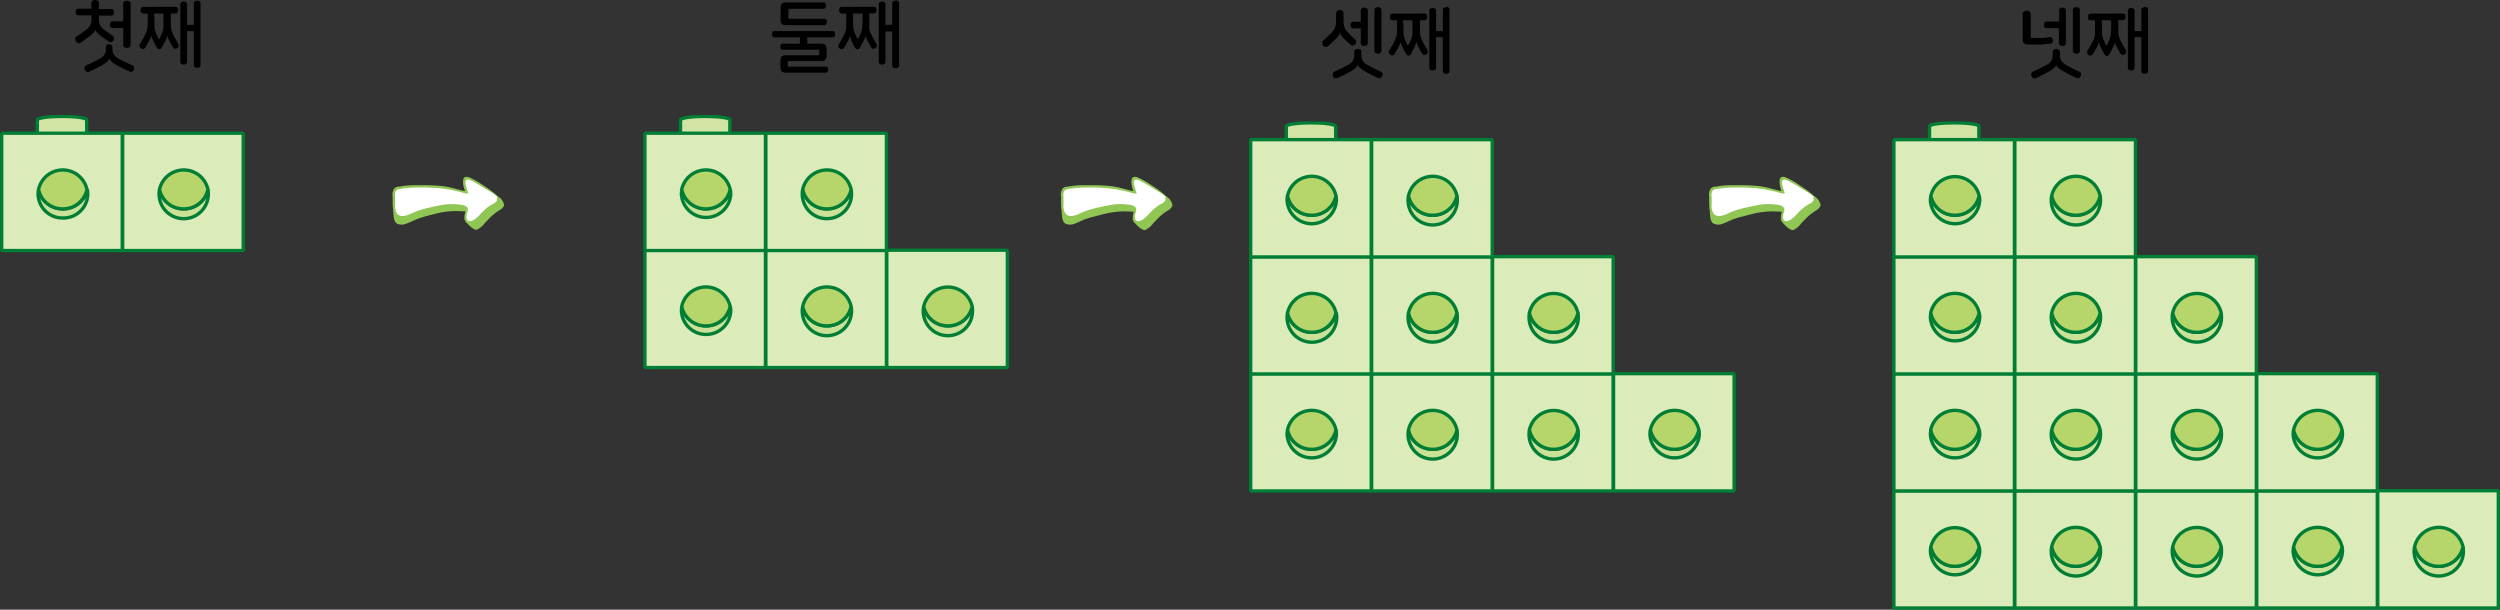 <svg xmlns="http://www.w3.org/2000/svg" xmlns:xlink="http://www.w3.org/1999/xlink" viewBox="0 0 370.3 90.3"><rect x="0" y="0" width="370.3" height="90.3" fill="#333333" stroke="none"/><defs><style>.cls-1,.cls-4,.cls-6{fill:none;}.cls-2{clip-path:url(#clip-path);}.cls-3{fill:#d2e4a3;}.cls-4,.cls-6{stroke:#007e35;stroke-width:0.5px;}.cls-5{fill:#dcebba;}.cls-6{stroke-linejoin:bevel;}.cls-7{fill:#cce198;}.cls-8{fill:#b6d56a;}.cls-9{clip-path:url(#clip-path-2);}.cls-10{clip-path:url(#clip-path-3);}.cls-11{clip-path:url(#clip-path-4);}.cls-12{fill:#8fc654;}.cls-13{fill:#fff;}</style><clipPath id="clip-path"><rect class="cls-1" y="17.03" width="36.28" height="20.32"/></clipPath><clipPath id="clip-path-2"><rect class="cls-1" x="95.27" y="17.03" width="54.2" height="37.66"/></clipPath><clipPath id="clip-path-3"><rect class="cls-1" x="185" y="17.98" width="72.12" height="54.99"/></clipPath><clipPath id="clip-path-4"><rect class="cls-1" x="280.27" y="17.98" width="90.03" height="72.32"/></clipPath></defs><title>자산 1</title><g id="레이어_2" data-name="레이어 2"><g id="레이어_1-2" data-name="레이어 1"><g class="cls-2"><path class="cls-3" d="M12.84,19.76v-2c0-.29-1.64-.52-3.65-.52s-3.66.23-3.66.52v2"/><path class="cls-4" d="M12.84,19.76v-2c0-.29-1.64-.52-3.65-.52s-3.66.23-3.66.52v2"/><rect class="cls-5" x="0.25" y="19.73" width="17.86" height="17.38"/><rect class="cls-6" x="0.25" y="19.73" width="17.86" height="17.38"/><path class="cls-7" d="M9.3,30.94a3.62,3.62,0,0,1-3.59-2.88,3.82,3.82,0,0,0-.07.68A3.61,3.61,0,0,0,9.3,32.29,3.61,3.61,0,0,0,13,28.74a3.82,3.82,0,0,0-.07-.68A3.64,3.64,0,0,1,9.3,30.94"/><path class="cls-6" d="M9.3,30.94a3.62,3.62,0,0,1-3.59-2.88,3.82,3.82,0,0,0-.07.68A3.61,3.61,0,0,0,9.3,32.29,3.61,3.61,0,0,0,13,28.74a3.82,3.82,0,0,0-.07-.68A3.64,3.64,0,0,1,9.3,30.94Z"/><path class="cls-8" d="M9.3,30.94a3.64,3.64,0,0,0,3.58-2.88,3.67,3.67,0,0,0-7.17,0A3.62,3.62,0,0,0,9.3,30.94"/><path class="cls-4" d="M9.3,30.94a3.64,3.64,0,0,0,3.58-2.88,3.67,3.67,0,0,0-7.17,0A3.62,3.62,0,0,0,9.3,30.94Z"/><rect class="cls-5" x="18.17" y="19.73" width="17.86" height="17.38"/><rect class="cls-6" x="18.17" y="19.73" width="17.86" height="17.38"/><path class="cls-7" d="M27.21,30.94a3.62,3.62,0,0,1-3.58-2.88,3.08,3.08,0,0,0-.07.68,3.65,3.65,0,0,0,7.3,0,3.82,3.82,0,0,0-.06-.68,3.64,3.64,0,0,1-3.59,2.88"/><path class="cls-6" d="M27.21,30.94a3.62,3.62,0,0,1-3.58-2.88,3.08,3.08,0,0,0-.07.68,3.65,3.65,0,0,0,7.3,0,3.82,3.82,0,0,0-.06-.68A3.64,3.64,0,0,1,27.21,30.94Z"/><path class="cls-8" d="M27.21,30.94a3.64,3.64,0,0,0,3.59-2.88,3.67,3.67,0,0,0-7.17,0,3.62,3.62,0,0,0,3.58,2.88"/><path class="cls-4" d="M27.21,30.94a3.64,3.64,0,0,0,3.59-2.88,3.67,3.67,0,0,0-7.17,0A3.62,3.62,0,0,0,27.21,30.94Z"/></g><path d="M14.1,0a.74.74,0,0,1,.39.11.42.42,0,0,1,.16.37v.85h1.86a.32.32,0,0,1,.29.15.68.68,0,0,1,.1.35.65.65,0,0,1-.1.34.33.33,0,0,1-.29.14H14.65v.57a2,2,0,0,0,.17.85,1.62,1.62,0,0,0,.54.62l.72.53.59.41a.46.46,0,0,1,.22.33A.48.48,0,0,1,16.8,6a.57.57,0,0,1-.28.22.46.46,0,0,1-.41-.07l-.49-.34c-.21-.14-.42-.3-.65-.48a3.85,3.85,0,0,1-.63-.54.87.87,0,0,1-.22-.39h0a1,1,0,0,1-.24.43,4.49,4.49,0,0,1-.64.56l-.7.5-.65.46a.41.41,0,0,1-.38,0,.54.54,0,0,1-.28-.23.55.55,0,0,1-.1-.37.45.45,0,0,1,.21-.34l.74-.51.77-.56a1.94,1.94,0,0,0,.54-.63,2,2,0,0,0,.16-.84v-.6H11.61a.36.36,0,0,1-.31-.14.64.64,0,0,1-.09-.34.68.68,0,0,1,.09-.35.34.34,0,0,1,.31-.15h1.93V.48a.43.43,0,0,1,.17-.37A.74.74,0,0,1,14.1,0Zm2,6.55a.65.65,0,0,1,.39.12.42.42,0,0,1,.17.36v.21a1.53,1.53,0,0,0,.22.88,2.25,2.25,0,0,0,.74.61l1,.49c.32.16.65.31,1,.46a.36.36,0,0,1,.22.28.55.55,0,0,1,0,.36.59.59,0,0,1-.26.28.46.46,0,0,1-.38,0l-.9-.42-.84-.44c-.21-.12-.4-.22-.55-.32a3.51,3.51,0,0,1-.37-.28,2.4,2.4,0,0,1-.23-.25,1,1,0,0,1-.11-.23h0a1.12,1.12,0,0,1-.34.49,5.51,5.51,0,0,1-.93.61c-.28.16-.56.3-.84.44a9.39,9.39,0,0,1-.9.42.4.4,0,0,1-.38,0,.59.59,0,0,1-.26-.28.71.71,0,0,1,0-.38.37.37,0,0,1,.21-.28c.35-.15.68-.3,1-.46l.95-.49a2.25,2.25,0,0,0,.74-.61,1.46,1.46,0,0,0,.23-.88V7a.42.42,0,0,1,.17-.36A.65.65,0,0,1,16.07,6.55ZM18.8.11a.64.64,0,0,1,.38.12.43.43,0,0,1,.17.37v6a.41.41,0,0,1-.17.37.64.64,0,0,1-.38.12A.65.65,0,0,1,18.41,7a.41.41,0,0,1-.16-.37V4.15H16.67A.32.32,0,0,1,16.38,4a.57.57,0,0,1-.1-.34.6.6,0,0,1,.1-.35.32.32,0,0,1,.29-.15h1.58V.6a.42.42,0,0,1,.16-.37A.65.65,0,0,1,18.8.11Z"/><path d="M26,1a.32.32,0,0,1,.29.15.68.68,0,0,1,.1.35.65.65,0,0,1-.1.34A.33.33,0,0,1,26,2H25.3V3.08c0,.24,0,.45,0,.63a2.57,2.57,0,0,0,.05.5,2.37,2.37,0,0,0,.11.46c.05.14.11.3.19.47s.24.46.37.69l.37.64a.51.51,0,0,1,.07.37.5.5,0,0,1-.2.29.63.63,0,0,1-.33.09.39.39,0,0,1-.3-.21c-.1-.16-.2-.32-.28-.47s-.17-.33-.28-.51a3.75,3.75,0,0,1-.2-.45,2.25,2.25,0,0,1-.09-.35h0a1.25,1.25,0,0,1-.09.37,3.32,3.32,0,0,1-.21.47l-.25.48-.28.5a.45.45,0,0,1-.36.24.44.44,0,0,1-.36-.24c-.2-.34-.37-.66-.52-1s-.17-.35-.22-.47a1.7,1.7,0,0,1-.1-.37h0a1.45,1.45,0,0,1-.08.36,2.8,2.8,0,0,1-.21.45l-.29.52a4.63,4.63,0,0,1-.31.51.35.35,0,0,1-.3.2.5.5,0,0,1-.32-.08.46.46,0,0,1-.2-.29.49.49,0,0,1,.06-.37c.13-.21.26-.44.4-.68s.26-.48.38-.71a4.17,4.17,0,0,0,.2-.48,3.43,3.43,0,0,0,.11-.46,3.68,3.68,0,0,0,.05-.5c0-.17,0-.38,0-.62V2h-.66a.34.34,0,0,1-.3-.14.57.57,0,0,1-.1-.34.6.6,0,0,1,.1-.35.32.32,0,0,1,.3-.15ZM22.89,3.08a9.51,9.51,0,0,0,0,1,3,3,0,0,0,.17.71l.17.43c.06.13.12.27.2.41s.09.16.12.16.07,0,.13-.16.13-.28.19-.41.12-.28.18-.43a3,3,0,0,0,.16-.71,9.51,9.51,0,0,0,0-1V2h-1.4Zm6.31-3a.61.61,0,0,1,.35.11.37.37,0,0,1,.15.33V9.61a.38.38,0,0,1-.15.34.6.6,0,0,1-.35.1.57.57,0,0,1-.34-.1.38.38,0,0,1-.15-.34v-5h-1V9.13a.36.36,0,0,1-.15.33.6.6,0,0,1-.34.11.64.64,0,0,1-.36-.11.36.36,0,0,1-.15-.33V.67a.38.38,0,0,1,.15-.34.63.63,0,0,1,.36-.1.59.59,0,0,1,.34.1.38.38,0,0,1,.15.34v3h1V.55a.37.37,0,0,1,.15-.33A.58.58,0,0,1,29.2.11Z"/><g class="cls-9"><path class="cls-3" d="M108.11,37.09v-2c0-.3-1.64-.53-3.65-.53s-3.66.23-3.66.53v2"/><path class="cls-4" d="M108.11,37.09v-2c0-.3-1.64-.53-3.65-.53s-3.66.23-3.66.53v2"/><rect class="cls-5" x="95.52" y="37.06" width="17.86" height="17.38"/><rect class="cls-6" x="95.52" y="37.06" width="17.86" height="17.38"/><path class="cls-7" d="M104.57,48.27A3.62,3.62,0,0,1,101,45.39a3.92,3.92,0,0,0-.07.68,3.66,3.66,0,0,0,7.31,0,3.92,3.92,0,0,0-.07-.68,3.64,3.64,0,0,1-3.58,2.88"/><path class="cls-6" d="M104.57,48.27A3.62,3.62,0,0,1,101,45.39a3.92,3.92,0,0,0-.07.68,3.66,3.66,0,0,0,7.31,0,3.92,3.92,0,0,0-.07-.68A3.64,3.64,0,0,1,104.57,48.27Z"/><path class="cls-8" d="M104.57,48.27a3.64,3.64,0,0,0,3.58-2.88,3.67,3.67,0,0,0-7.17,0,3.62,3.62,0,0,0,3.59,2.88"/><path class="cls-4" d="M104.57,48.27a3.64,3.64,0,0,0,3.58-2.88,3.67,3.67,0,0,0-7.17,0A3.62,3.62,0,0,0,104.57,48.27Z"/><path class="cls-3" d="M126,37.09v-2c0-.3-1.64-.53-3.66-.53s-3.65.23-3.65.53v2"/><path class="cls-4" d="M126,37.09v-2c0-.3-1.64-.53-3.66-.53s-3.65.23-3.65.53v2"/><rect class="cls-5" x="113.44" y="37.06" width="17.86" height="17.38"/><rect class="cls-6" x="113.44" y="37.06" width="17.86" height="17.38"/><path class="cls-7" d="M122.48,48.27a3.62,3.62,0,0,1-3.58-2.88,3.14,3.14,0,0,0-.07.68,3.65,3.65,0,0,0,7.3,0,3.91,3.91,0,0,0-.06-.68,3.64,3.64,0,0,1-3.59,2.88"/><path class="cls-6" d="M122.48,48.27a3.62,3.62,0,0,1-3.58-2.88,3.14,3.14,0,0,0-.07.68,3.65,3.65,0,0,0,7.3,0,3.91,3.91,0,0,0-.06-.68A3.64,3.64,0,0,1,122.48,48.27Z"/><path class="cls-8" d="M122.48,48.27a3.64,3.64,0,0,0,3.59-2.88,3.67,3.67,0,0,0-7.17,0,3.62,3.62,0,0,0,3.58,2.88"/><path class="cls-4" d="M122.48,48.27a3.64,3.64,0,0,0,3.59-2.88,3.67,3.67,0,0,0-7.17,0A3.62,3.62,0,0,0,122.48,48.27Z"/><rect class="cls-5" x="131.35" y="37.06" width="17.86" height="17.38"/><rect class="cls-6" x="131.35" y="37.06" width="17.86" height="17.38"/><path class="cls-7" d="M140.4,48.27a3.64,3.64,0,0,1-3.59-2.88,3.91,3.91,0,0,0-.06.68,3.65,3.65,0,0,0,7.3,0,3.91,3.91,0,0,0-.06-.68,3.65,3.65,0,0,1-3.59,2.88"/><path class="cls-6" d="M140.4,48.27a3.64,3.64,0,0,1-3.59-2.88,3.91,3.91,0,0,0-.06.68,3.65,3.65,0,0,0,7.3,0,3.91,3.91,0,0,0-.06-.68A3.65,3.65,0,0,1,140.4,48.27Z"/><path class="cls-8" d="M140.4,48.27A3.65,3.65,0,0,0,144,45.39a3.68,3.68,0,0,0-7.18,0,3.64,3.64,0,0,0,3.59,2.88"/><path class="cls-4" d="M140.4,48.27A3.65,3.65,0,0,0,144,45.39a3.68,3.68,0,0,0-7.18,0A3.64,3.64,0,0,0,140.4,48.27Z"/><path class="cls-3" d="M108.11,19.76v-2c0-.29-1.64-.52-3.65-.52s-3.66.23-3.66.52v2"/><path class="cls-4" d="M108.11,19.76v-2c0-.29-1.64-.52-3.65-.52s-3.66.23-3.66.52v2"/><rect class="cls-5" x="95.52" y="19.73" width="17.86" height="17.38"/><rect class="cls-6" x="95.52" y="19.73" width="17.86" height="17.38"/><path class="cls-7" d="M104.57,30.94A3.62,3.62,0,0,1,101,28.06a3.82,3.82,0,0,0-.07.68,3.66,3.66,0,0,0,7.31,0,3.82,3.82,0,0,0-.07-.68,3.64,3.64,0,0,1-3.58,2.88"/><path class="cls-6" d="M104.57,30.94A3.62,3.62,0,0,1,101,28.06a3.82,3.82,0,0,0-.07.68,3.66,3.66,0,0,0,7.31,0,3.82,3.82,0,0,0-.07-.68A3.64,3.64,0,0,1,104.57,30.94Z"/><path class="cls-8" d="M104.57,30.94a3.64,3.64,0,0,0,3.58-2.88,3.67,3.67,0,0,0-7.17,0,3.62,3.62,0,0,0,3.59,2.88"/><path class="cls-4" d="M104.57,30.94a3.64,3.64,0,0,0,3.58-2.88,3.67,3.67,0,0,0-7.17,0A3.62,3.62,0,0,0,104.57,30.94Z"/><rect class="cls-5" x="113.44" y="19.73" width="17.86" height="17.38"/><rect class="cls-6" x="113.44" y="19.73" width="17.86" height="17.38"/><path class="cls-7" d="M122.48,30.94a3.62,3.62,0,0,1-3.58-2.88,3.08,3.08,0,0,0-.07.68,3.65,3.65,0,0,0,7.3,0,3.82,3.82,0,0,0-.06-.68,3.64,3.64,0,0,1-3.59,2.88"/><path class="cls-6" d="M122.48,30.94a3.62,3.62,0,0,1-3.58-2.88,3.08,3.08,0,0,0-.07.68,3.65,3.65,0,0,0,7.3,0,3.82,3.82,0,0,0-.06-.68A3.64,3.64,0,0,1,122.48,30.94Z"/><path class="cls-8" d="M122.48,30.94a3.64,3.64,0,0,0,3.59-2.88,3.67,3.67,0,0,0-7.17,0,3.62,3.62,0,0,0,3.58,2.88"/><path class="cls-4" d="M122.48,30.94a3.64,3.64,0,0,0,3.59-2.88,3.67,3.67,0,0,0-7.17,0A3.62,3.62,0,0,0,122.48,30.94Z"/></g><path d="M123.61,4.73a.59.59,0,0,1,0,.66.3.3,0,0,1-.28.14h-3.76V7h-1.09V5.53h-3.76a.31.31,0,0,1-.29-.14.65.65,0,0,1,0-.66.32.32,0,0,1,.29-.13h8.61A.32.32,0,0,1,123.61,4.73Zm-1.36,1.93a1,1,0,0,1,.19.68v.85a1,1,0,0,1-.19.68,1,1,0,0,1-.67.18h-4.72c-.12,0-.18.06-.18.17v.47a.16.16,0,0,0,.18.18h5.45a.31.31,0,0,1,.28.13.59.59,0,0,1,.09.32.54.54,0,0,1-.09.31.31.31,0,0,1-.28.13h-5.85a1,1,0,0,1-.68-.18,1,1,0,0,1-.18-.68V9.05a1,1,0,0,1,.18-.68,1,1,0,0,1,.68-.18h4.71a.16.16,0,0,0,.18-.18V7.55a.16.16,0,0,0-.18-.18h-5.24a.3.3,0,0,1-.27-.13.57.57,0,0,1-.08-.32.55.55,0,0,1,.08-.31.31.31,0,0,1,.27-.14h5.65A1,1,0,0,1,122.25,6.66Zm0-6.17a.64.64,0,0,1,.09.34.58.58,0,0,1-.09.33.31.31,0,0,1-.28.14h-5a.3.3,0,0,0-.18.05.26.26,0,0,0,0,.19v1a.26.26,0,0,0,0,.19.3.3,0,0,0,.18.05h5.14a.31.31,0,0,1,.28.13.58.58,0,0,1,.09.33.64.64,0,0,1-.09.34.31.31,0,0,1-.28.14h-5.64a.94.94,0,0,1-.67-.18,1,1,0,0,1-.18-.68V1.22a1,1,0,0,1,.18-.68.94.94,0,0,1,.67-.18H122A.31.31,0,0,1,122.29.49Z"/><path d="M129.44,1a.34.34,0,0,1,.3.15.68.68,0,0,1,.09.35.64.64,0,0,1-.09.34.36.36,0,0,1-.3.14h-.68V3.08c0,.24,0,.45,0,.63s0,.35,0,.5a3.43,3.43,0,0,0,.11.46c0,.14.12.3.2.47s.24.46.37.69.25.44.36.64a.46.46,0,0,1,.07.37.5.5,0,0,1-.2.29.59.59,0,0,1-.32.09.39.39,0,0,1-.3-.21,4.83,4.83,0,0,1-.28-.47c-.08-.16-.18-.33-.28-.51a2.8,2.8,0,0,1-.21-.45,1.47,1.47,0,0,1-.08-.35h0a2.49,2.49,0,0,1-.09.37c0,.12-.12.28-.21.47s-.17.31-.26.48-.18.33-.28.5a.38.38,0,0,1-.71,0c-.2-.34-.38-.66-.53-1S126,5.72,126,5.6a1.66,1.66,0,0,1-.09-.37h0a1.46,1.46,0,0,1-.09.36,2.62,2.62,0,0,1-.2.45c-.11.18-.2.36-.29.52a4.63,4.63,0,0,1-.31.51.38.38,0,0,1-.3.2.54.54,0,0,1-.33-.08.5.5,0,0,1-.2-.29.46.46,0,0,1,.07-.37c.12-.21.26-.44.39-.68s.27-.48.39-.71a3.94,3.94,0,0,0,.19-.48,3.45,3.45,0,0,0,.12-.46c0-.15,0-.32,0-.5s0-.38,0-.62V2h-.66a.36.36,0,0,1-.31-.14.64.64,0,0,1-.09-.34.68.68,0,0,1,.09-.35.34.34,0,0,1,.31-.15Zm-3.09,2.05a9.08,9.08,0,0,0,.05,1,2.55,2.55,0,0,0,.16.71c.06.15.12.3.18.43s.12.27.19.41.09.16.12.16.08,0,.14-.16.13-.28.19-.41a4.28,4.28,0,0,0,.17-.43,3,3,0,0,0,.16-.71,9.08,9.08,0,0,0,.05-1V2h-1.41Zm6.31-3a.61.61,0,0,1,.36.11.37.37,0,0,1,.15.33V9.61A.38.38,0,0,1,133,10a.61.61,0,0,1-.36.1.59.59,0,0,1-.34-.1.38.38,0,0,1-.15-.34v-5h-1V9.13a.36.36,0,0,1-.15.33.58.58,0,0,1-.34.11.61.61,0,0,1-.35-.11.36.36,0,0,1-.15-.33V.67a.38.38,0,0,1,.15-.34.6.6,0,0,1,.35-.1.57.57,0,0,1,.34.1.38.38,0,0,1,.15.34v3h1V.55a.37.37,0,0,1,.15-.33A.6.6,0,0,1,132.66.11Z"/><g class="cls-10"><path class="cls-3" d="M197.84,55.37V53.42c0-.3-1.64-.53-3.65-.53s-3.66.23-3.66.53v1.95"/><path class="cls-4" d="M197.84,55.37V53.42c0-.3-1.64-.53-3.65-.53s-3.66.23-3.66.53v1.95"/><rect class="cls-5" x="185.25" y="55.34" width="17.86" height="17.38"/><rect class="cls-6" x="185.25" y="55.34" width="17.86" height="17.38"/><path class="cls-7" d="M194.3,66.55a3.62,3.62,0,0,1-3.59-2.88,3.92,3.92,0,0,0-.07.68,3.66,3.66,0,0,0,7.31,0,3.92,3.92,0,0,0-.07-.68,3.64,3.64,0,0,1-3.58,2.88"/><path class="cls-6" d="M194.3,66.55a3.62,3.62,0,0,1-3.59-2.88,3.92,3.92,0,0,0-.07.68,3.66,3.66,0,0,0,7.31,0,3.92,3.92,0,0,0-.07-.68A3.64,3.64,0,0,1,194.3,66.55Z"/><path class="cls-8" d="M194.3,66.55a3.64,3.64,0,0,0,3.58-2.88,3.67,3.67,0,0,0-7.17,0,3.62,3.62,0,0,0,3.59,2.88"/><path class="cls-4" d="M194.3,66.55a3.64,3.64,0,0,0,3.58-2.88,3.67,3.67,0,0,0-7.17,0A3.62,3.62,0,0,0,194.3,66.55Z"/><path class="cls-3" d="M215.76,55.37V53.42c0-.3-1.64-.53-3.66-.53s-3.65.23-3.65.53v1.95"/><path class="cls-4" d="M215.76,55.37V53.42c0-.3-1.64-.53-3.66-.53s-3.65.23-3.65.53v1.95"/><rect class="cls-5" x="203.17" y="55.34" width="17.86" height="17.38"/><rect class="cls-6" x="203.17" y="55.34" width="17.86" height="17.38"/><path class="cls-7" d="M212.21,66.55a3.62,3.62,0,0,1-3.58-2.88,3.14,3.14,0,0,0-.07.68,3.65,3.65,0,0,0,7.3,0,3.91,3.91,0,0,0-.06-.68,3.64,3.64,0,0,1-3.59,2.88"/><path class="cls-6" d="M212.21,66.55a3.62,3.62,0,0,1-3.58-2.88,3.14,3.14,0,0,0-.07.68,3.65,3.65,0,0,0,7.3,0,3.91,3.91,0,0,0-.06-.68A3.64,3.64,0,0,1,212.21,66.55Z"/><path class="cls-8" d="M212.21,66.55a3.64,3.64,0,0,0,3.59-2.88,3.67,3.67,0,0,0-7.17,0,3.62,3.62,0,0,0,3.58,2.88"/><path class="cls-4" d="M212.21,66.55a3.64,3.64,0,0,0,3.59-2.88,3.67,3.67,0,0,0-7.17,0A3.62,3.62,0,0,0,212.21,66.55Z"/><path class="cls-3" d="M233.67,55.37V53.42c0-.3-1.64-.53-3.65-.53s-3.65.23-3.65.53v1.95"/><path class="cls-4" d="M233.67,55.37V53.42c0-.3-1.64-.53-3.65-.53s-3.65.23-3.65.53v1.95"/><rect class="cls-5" x="221.08" y="55.34" width="17.86" height="17.38"/><rect class="cls-6" x="221.08" y="55.34" width="17.86" height="17.38"/><path class="cls-7" d="M230.13,66.55a3.64,3.64,0,0,1-3.59-2.88,3.91,3.91,0,0,0-.06.68,3.65,3.65,0,0,0,7.3,0,3.91,3.91,0,0,0-.06-.68,3.65,3.65,0,0,1-3.59,2.88"/><path class="cls-6" d="M230.13,66.55a3.64,3.64,0,0,1-3.59-2.88,3.91,3.91,0,0,0-.06.68,3.65,3.65,0,0,0,7.3,0,3.91,3.91,0,0,0-.06-.68A3.65,3.65,0,0,1,230.13,66.55Z"/><path class="cls-8" d="M230.13,66.55a3.65,3.65,0,0,0,3.59-2.88,3.68,3.68,0,0,0-7.18,0,3.64,3.64,0,0,0,3.59,2.88"/><path class="cls-4" d="M230.13,66.55a3.65,3.65,0,0,0,3.59-2.88,3.68,3.68,0,0,0-7.18,0A3.64,3.64,0,0,0,230.13,66.55Z"/><rect class="cls-5" x="239" y="55.34" width="17.86" height="17.38"/><rect class="cls-6" x="239" y="55.34" width="17.86" height="17.38"/><path class="cls-7" d="M248.05,66.55a3.63,3.63,0,0,1-3.59-2.88,3.92,3.92,0,0,0-.07.68,3.66,3.66,0,0,0,7.31,0,3.14,3.14,0,0,0-.07-.68,3.63,3.63,0,0,1-3.58,2.88"/><path class="cls-6" d="M248.05,66.55a3.63,3.63,0,0,1-3.59-2.88,3.92,3.92,0,0,0-.07.68,3.66,3.66,0,0,0,7.31,0,3.14,3.14,0,0,0-.07-.68A3.63,3.63,0,0,1,248.05,66.55Z"/><path class="cls-8" d="M248.05,66.55a3.63,3.63,0,0,0,3.58-2.88,3.67,3.67,0,0,0-7.17,0,3.63,3.63,0,0,0,3.59,2.88"/><path class="cls-4" d="M248.05,66.55a3.63,3.63,0,0,0,3.58-2.88,3.67,3.67,0,0,0-7.17,0A3.63,3.63,0,0,0,248.05,66.55Z"/><path class="cls-3" d="M197.84,38v-2c0-.29-1.64-.52-3.65-.52s-3.66.23-3.66.52v2"/><path class="cls-4" d="M197.84,38v-2c0-.29-1.64-.52-3.65-.52s-3.66.23-3.66.52v2"/><rect class="cls-5" x="185.25" y="38.01" width="17.86" height="17.38"/><rect class="cls-6" x="185.25" y="38.01" width="17.86" height="17.38"/><path class="cls-7" d="M194.3,49.22a3.62,3.62,0,0,1-3.59-2.88,3.82,3.82,0,0,0-.07.68A3.66,3.66,0,0,0,198,47a3.82,3.82,0,0,0-.07-.68,3.64,3.64,0,0,1-3.58,2.88"/><path class="cls-6" d="M194.3,49.22a3.62,3.62,0,0,1-3.59-2.88,3.82,3.82,0,0,0-.07.68A3.66,3.66,0,0,0,198,47a3.82,3.82,0,0,0-.07-.68A3.64,3.64,0,0,1,194.3,49.22Z"/><path class="cls-8" d="M194.3,49.22a3.64,3.64,0,0,0,3.58-2.88,3.67,3.67,0,0,0-7.17,0,3.62,3.62,0,0,0,3.59,2.88"/><path class="cls-4" d="M194.3,49.22a3.64,3.64,0,0,0,3.58-2.88,3.67,3.67,0,0,0-7.17,0A3.62,3.62,0,0,0,194.3,49.22Z"/><path class="cls-3" d="M215.76,38v-2c0-.29-1.64-.52-3.66-.52s-3.65.23-3.65.52v2"/><path class="cls-4" d="M215.76,38v-2c0-.29-1.64-.52-3.66-.52s-3.65.23-3.65.52v2"/><rect class="cls-5" x="203.17" y="38.01" width="17.86" height="17.38"/><rect class="cls-6" x="203.17" y="38.01" width="17.86" height="17.38"/><path class="cls-7" d="M212.21,49.22a3.62,3.62,0,0,1-3.58-2.88,3.08,3.08,0,0,0-.07.68,3.65,3.65,0,0,0,7.3,0,3.82,3.82,0,0,0-.06-.68,3.64,3.64,0,0,1-3.59,2.88"/><path class="cls-6" d="M212.21,49.22a3.62,3.62,0,0,1-3.58-2.88,3.08,3.08,0,0,0-.07.68,3.65,3.65,0,0,0,7.3,0,3.82,3.82,0,0,0-.06-.68A3.64,3.64,0,0,1,212.21,49.22Z"/><path class="cls-8" d="M212.21,49.22a3.64,3.64,0,0,0,3.59-2.88,3.67,3.67,0,0,0-7.17,0,3.62,3.62,0,0,0,3.58,2.88"/><path class="cls-4" d="M212.21,49.22a3.64,3.64,0,0,0,3.59-2.88,3.67,3.67,0,0,0-7.17,0A3.62,3.62,0,0,0,212.21,49.22Z"/><rect class="cls-5" x="221.08" y="38.01" width="17.86" height="17.38"/><rect class="cls-6" x="221.08" y="38.01" width="17.86" height="17.38"/><path class="cls-7" d="M230.13,49.22a3.64,3.64,0,0,1-3.59-2.88,3.82,3.82,0,0,0-.06.68,3.65,3.65,0,0,0,7.3,0,3.82,3.82,0,0,0-.06-.68,3.65,3.65,0,0,1-3.59,2.88"/><path class="cls-6" d="M230.13,49.22a3.64,3.64,0,0,1-3.59-2.88,3.82,3.82,0,0,0-.06.68,3.65,3.65,0,0,0,7.3,0,3.82,3.82,0,0,0-.06-.68A3.65,3.65,0,0,1,230.13,49.22Z"/><path class="cls-8" d="M230.13,49.22a3.65,3.65,0,0,0,3.59-2.88,3.68,3.68,0,0,0-7.18,0,3.64,3.64,0,0,0,3.59,2.88"/><path class="cls-4" d="M230.13,49.22a3.65,3.65,0,0,0,3.59-2.88,3.68,3.68,0,0,0-7.18,0A3.64,3.64,0,0,0,230.13,49.22Z"/><path class="cls-3" d="M197.84,20.71v-2c0-.29-1.64-.52-3.65-.52s-3.66.23-3.66.52v2"/><path class="cls-4" d="M197.84,20.71v-2c0-.29-1.64-.52-3.65-.52s-3.66.23-3.66.52v2"/><rect class="cls-5" x="185.25" y="20.68" width="17.86" height="17.38"/><rect class="cls-6" x="185.25" y="20.68" width="17.86" height="17.38"/><path class="cls-7" d="M194.3,31.88A3.61,3.61,0,0,1,190.71,29a3.71,3.71,0,0,0-.07.67,3.66,3.66,0,0,0,7.31,0,3.71,3.71,0,0,0-.07-.67,3.63,3.63,0,0,1-3.58,2.87"/><path class="cls-6" d="M194.3,31.88A3.61,3.61,0,0,1,190.71,29a3.71,3.71,0,0,0-.07.67,3.66,3.66,0,0,0,7.31,0,3.71,3.71,0,0,0-.07-.67A3.63,3.63,0,0,1,194.3,31.88Z"/><path class="cls-8" d="M194.3,31.88A3.63,3.63,0,0,0,197.88,29a3.67,3.67,0,0,0-7.17,0,3.61,3.61,0,0,0,3.59,2.87"/><path class="cls-4" d="M194.3,31.88A3.63,3.63,0,0,0,197.88,29a3.67,3.67,0,0,0-7.17,0A3.61,3.61,0,0,0,194.3,31.88Z"/><rect class="cls-5" x="203.17" y="20.68" width="17.86" height="17.38"/><rect class="cls-6" x="203.17" y="20.68" width="17.86" height="17.38"/><path class="cls-7" d="M212.21,31.88A3.61,3.61,0,0,1,208.63,29a3,3,0,0,0-.07.67,3.65,3.65,0,0,0,7.3,0,3.71,3.71,0,0,0-.06-.67,3.63,3.63,0,0,1-3.59,2.87"/><path class="cls-6" d="M212.21,31.88A3.61,3.61,0,0,1,208.63,29a3,3,0,0,0-.07.67,3.65,3.65,0,0,0,7.3,0,3.71,3.71,0,0,0-.06-.67A3.63,3.63,0,0,1,212.21,31.88Z"/><path class="cls-8" d="M212.21,31.88A3.63,3.63,0,0,0,215.8,29a3.67,3.67,0,0,0-7.17,0,3.61,3.61,0,0,0,3.58,2.87"/><path class="cls-4" d="M212.21,31.88A3.63,3.63,0,0,0,215.8,29a3.67,3.67,0,0,0-7.17,0A3.61,3.61,0,0,0,212.21,31.88Z"/></g><path d="M198.42,1.48a.68.68,0,0,1,.39.11A.42.42,0,0,1,199,2V3.05a2.92,2.92,0,0,0,.13.94,1.83,1.83,0,0,0,.48.77c.2.22.39.41.57.59l.54.51a.4.4,0,0,1,.15.34.57.57,0,0,1-.14.37.42.42,0,0,1-.32.18.48.48,0,0,1-.38-.13l-.43-.4-.46-.44a3.5,3.5,0,0,1-.49-.57,1,1,0,0,1-.19-.39h0a1.42,1.42,0,0,1-.17.42,3.64,3.64,0,0,1-.52.59c-.19.2-.37.38-.54.53s-.34.32-.54.49a.45.45,0,0,1-.35.11.55.55,0,0,1-.34-.19.57.57,0,0,1-.14-.37A.45.45,0,0,1,196,6a8.47,8.47,0,0,0,.65-.59l.66-.65a2,2,0,0,0,.47-.78,3.28,3.28,0,0,0,.12-.95V2a.43.43,0,0,1,.17-.37A.66.66,0,0,1,198.42,1.48Zm2.67,5.76a.71.71,0,0,1,.39.11.43.43,0,0,1,.17.37v.43a1.85,1.85,0,0,0,.06.5,1,1,0,0,0,.17.39,1.55,1.55,0,0,0,.3.33,3.37,3.37,0,0,0,.44.28c.31.18.63.35.95.51s.65.32,1,.47a.41.41,0,0,1,.22.28.64.64,0,0,1-.06.38.53.53,0,0,1-.25.26.46.46,0,0,1-.38,0l-.89-.43c-.29-.15-.57-.29-.85-.45s-.4-.23-.55-.33a3.22,3.22,0,0,1-.37-.28,1,1,0,0,1-.22-.24.72.72,0,0,1-.12-.23h0a1.06,1.06,0,0,1-.33.49,5.21,5.21,0,0,1-.94.62c-.27.15-.54.3-.83.44s-.59.29-.91.43a.4.4,0,0,1-.37,0,.53.53,0,0,1-.25-.26.59.59,0,0,1-.05-.39.37.37,0,0,1,.21-.29c.35-.15.68-.31,1-.47s.64-.33,1-.51a3.21,3.21,0,0,0,.43-.28,1.55,1.55,0,0,0,.3-.33,1.39,1.39,0,0,0,.17-.39,1.88,1.88,0,0,0,.05-.5V7.72a.43.43,0,0,1,.17-.37A.71.71,0,0,1,201.09,7.24Zm1-6.12a.66.66,0,0,1,.35.11.39.39,0,0,1,.16.34V6.36a.39.39,0,0,1-.16.34.58.58,0,0,1-.35.11.6.6,0,0,1-.37-.11.39.39,0,0,1-.16-.34V4.21h-1.11a.32.32,0,0,1-.3-.15.65.65,0,0,1-.1-.34.63.63,0,0,1,.1-.35.32.32,0,0,1,.3-.15h1.11V1.57a.39.39,0,0,1,.16-.34A.67.67,0,0,1,202.09,1.12Zm2-.06a.61.61,0,0,1,.36.11.38.38,0,0,1,.17.34v6a.38.38,0,0,1-.17.34.61.61,0,0,1-.36.11.66.66,0,0,1-.35-.11.38.38,0,0,1-.16-.34v-6a.38.38,0,0,1,.16-.34A.66.66,0,0,1,204.08,1.06Z"/><path d="M211,2a.32.32,0,0,1,.29.15.68.68,0,0,1,.1.35.65.65,0,0,1-.1.34A.33.33,0,0,1,211,3h-.68V4c0,.24,0,.45,0,.63a2.65,2.65,0,0,0,.05.5,2.37,2.37,0,0,0,.11.46c.05.14.11.3.19.47s.24.46.37.69l.37.64a.47.47,0,0,1-.13.66.54.54,0,0,1-.33.08.35.35,0,0,1-.3-.2c-.1-.16-.2-.32-.28-.48s-.17-.32-.28-.51a3.11,3.11,0,0,1-.2-.44,2.58,2.58,0,0,1-.09-.35h0a1.33,1.33,0,0,1-.09.37,3.32,3.32,0,0,1-.21.47l-.25.48L209,8a.45.45,0,0,1-.36.24.44.44,0,0,1-.36-.24c-.2-.34-.37-.67-.52-1s-.17-.35-.22-.47a1.86,1.86,0,0,1-.1-.37h0a1.55,1.55,0,0,1-.08.36,2.41,2.41,0,0,1-.21.44l-.29.53c-.09.16-.19.33-.31.51a.35.35,0,0,1-.3.2.5.5,0,0,1-.32-.09.41.41,0,0,1-.2-.28.49.49,0,0,1,.06-.37l.4-.69c.14-.24.26-.47.38-.7a3.62,3.62,0,0,0,.2-.49,3,3,0,0,0,.11-.45,3.85,3.85,0,0,0,.05-.5c0-.18,0-.38,0-.62V3h-.66a.34.34,0,0,1-.3-.14.57.57,0,0,1-.1-.34.6.6,0,0,1,.1-.35.32.32,0,0,1,.3-.15ZM207.89,4a9.63,9.63,0,0,0,0,1,3.07,3.07,0,0,0,.17.71c.06.15.12.29.17.43s.12.27.2.41.09.16.12.16.07-.06.13-.16.13-.28.19-.41l.18-.43a3.08,3.08,0,0,0,.16-.71,9.63,9.63,0,0,0,0-1V3h-1.4Zm6.31-3a.61.61,0,0,1,.35.11.36.36,0,0,1,.15.33v9.06a.36.36,0,0,1-.15.33.61.61,0,0,1-.35.11.58.58,0,0,1-.34-.11.36.36,0,0,1-.15-.33v-5h-1v4.51a.37.37,0,0,1-.15.33.59.59,0,0,1-.34.1.63.63,0,0,1-.36-.1.37.37,0,0,1-.15-.33V1.61a.37.37,0,0,1,.15-.33.63.63,0,0,1,.36-.1.59.59,0,0,1,.34.1.37.37,0,0,1,.15.33v3h1V1.5a.36.36,0,0,1,.15-.33A.58.58,0,0,1,214.2,1.06Z"/><g class="cls-11"><path class="cls-3" d="M293.11,72.71v-2c0-.29-1.64-.52-3.65-.52s-3.66.23-3.66.52v2"/><path class="cls-4" d="M293.11,72.71v-2c0-.29-1.64-.52-3.65-.52s-3.66.23-3.66.52v2"/><rect class="cls-5" x="280.52" y="72.68" width="17.86" height="17.38"/><rect class="cls-6" x="280.52" y="72.68" width="17.86" height="17.38"/><path class="cls-7" d="M289.57,83.88A3.61,3.61,0,0,1,286,81a3.71,3.71,0,0,0-.07.67,3.66,3.66,0,0,0,7.31,0,3.71,3.71,0,0,0-.07-.67,3.63,3.63,0,0,1-3.58,2.87"/><path class="cls-6" d="M289.57,83.88A3.61,3.61,0,0,1,286,81a3.71,3.71,0,0,0-.07.67,3.66,3.66,0,0,0,7.31,0,3.71,3.71,0,0,0-.07-.67A3.63,3.63,0,0,1,289.57,83.88Z"/><path class="cls-8" d="M289.57,83.88A3.63,3.63,0,0,0,293.15,81,3.67,3.67,0,0,0,286,81a3.61,3.61,0,0,0,3.59,2.87"/><path class="cls-4" d="M289.57,83.88A3.63,3.63,0,0,0,293.15,81,3.67,3.67,0,0,0,286,81,3.61,3.61,0,0,0,289.57,83.88Z"/><path class="cls-3" d="M311,72.71v-2c0-.29-1.64-.52-3.66-.52s-3.65.23-3.65.52v2"/><path class="cls-4" d="M311,72.71v-2c0-.29-1.64-.52-3.66-.52s-3.65.23-3.65.52v2"/><rect class="cls-5" x="298.44" y="72.68" width="17.86" height="17.38"/><rect class="cls-6" x="298.44" y="72.68" width="17.86" height="17.38"/><path class="cls-7" d="M307.48,83.88A3.61,3.61,0,0,1,303.9,81a3,3,0,0,0-.07.67,3.65,3.65,0,0,0,7.3,0,3.71,3.71,0,0,0-.06-.67,3.63,3.63,0,0,1-3.59,2.87"/><path class="cls-6" d="M307.48,83.88A3.61,3.61,0,0,1,303.9,81a3,3,0,0,0-.07.67,3.65,3.65,0,0,0,7.3,0,3.71,3.71,0,0,0-.06-.67A3.63,3.63,0,0,1,307.48,83.88Z"/><path class="cls-8" d="M307.48,83.88A3.63,3.63,0,0,0,311.07,81a3.67,3.67,0,0,0-7.17,0,3.61,3.61,0,0,0,3.58,2.87"/><path class="cls-4" d="M307.48,83.88A3.63,3.63,0,0,0,311.07,81a3.67,3.67,0,0,0-7.17,0A3.61,3.61,0,0,0,307.48,83.88Z"/><path class="cls-3" d="M328.94,72.71v-2c0-.29-1.64-.52-3.65-.52s-3.65.23-3.65.52v2"/><path class="cls-4" d="M328.94,72.71v-2c0-.29-1.64-.52-3.65-.52s-3.65.23-3.65.52v2"/><rect class="cls-5" x="316.35" y="72.68" width="17.86" height="17.38"/><rect class="cls-6" x="316.35" y="72.68" width="17.86" height="17.38"/><path class="cls-7" d="M325.4,83.88A3.63,3.63,0,0,1,321.81,81a3.71,3.71,0,0,0-.06.67,3.65,3.65,0,0,0,7.3,0A3.71,3.71,0,0,0,329,81a3.64,3.64,0,0,1-3.59,2.87"/><path class="cls-6" d="M325.4,83.88A3.63,3.63,0,0,1,321.81,81a3.71,3.71,0,0,0-.06.67,3.65,3.65,0,0,0,7.3,0A3.71,3.71,0,0,0,329,81,3.64,3.64,0,0,1,325.4,83.88Z"/><path class="cls-8" d="M325.4,83.88A3.64,3.64,0,0,0,329,81a3.68,3.68,0,0,0-7.18,0,3.63,3.63,0,0,0,3.59,2.87"/><path class="cls-4" d="M325.4,83.88A3.64,3.64,0,0,0,329,81a3.68,3.68,0,0,0-7.18,0A3.63,3.63,0,0,0,325.4,83.88Z"/><path class="cls-3" d="M346.86,72.71v-2c0-.29-1.64-.52-3.65-.52s-3.66.23-3.66.52v2"/><path class="cls-4" d="M346.86,72.71v-2c0-.29-1.64-.52-3.65-.52s-3.66.23-3.66.52v2"/><rect class="cls-5" x="334.27" y="72.68" width="17.86" height="17.38"/><rect class="cls-6" x="334.27" y="72.68" width="17.86" height="17.38"/><path class="cls-7" d="M343.32,83.88A3.62,3.62,0,0,1,339.73,81a3.71,3.71,0,0,0-.07.67,3.66,3.66,0,0,0,7.31,0,3,3,0,0,0-.07-.67,3.62,3.62,0,0,1-3.58,2.87"/><path class="cls-6" d="M343.32,83.88A3.62,3.62,0,0,1,339.73,81a3.71,3.71,0,0,0-.07.67,3.66,3.66,0,0,0,7.31,0,3,3,0,0,0-.07-.67A3.62,3.62,0,0,1,343.32,83.88Z"/><path class="cls-8" d="M343.32,83.88A3.62,3.62,0,0,0,346.9,81a3.67,3.67,0,0,0-7.17,0,3.62,3.62,0,0,0,3.59,2.87"/><path class="cls-4" d="M343.32,83.88A3.62,3.62,0,0,0,346.9,81a3.67,3.67,0,0,0-7.17,0A3.62,3.62,0,0,0,343.32,83.88Z"/><rect class="cls-5" x="352.19" y="72.68" width="17.86" height="17.38"/><rect class="cls-6" x="352.19" y="72.68" width="17.86" height="17.38"/><path class="cls-7" d="M361.23,83.88A3.61,3.61,0,0,1,357.65,81a3,3,0,0,0-.07.67,3.65,3.65,0,0,0,7.3,0,3.71,3.71,0,0,0-.06-.67,3.63,3.63,0,0,1-3.59,2.87"/><path class="cls-6" d="M361.23,83.88A3.61,3.61,0,0,1,357.65,81a3,3,0,0,0-.07.67,3.65,3.65,0,0,0,7.3,0,3.71,3.71,0,0,0-.06-.67A3.63,3.63,0,0,1,361.23,83.88Z"/><path class="cls-8" d="M361.23,83.88A3.63,3.63,0,0,0,364.82,81a3.67,3.67,0,0,0-7.17,0,3.61,3.61,0,0,0,3.58,2.87"/><path class="cls-4" d="M361.23,83.88A3.63,3.63,0,0,0,364.82,81a3.67,3.67,0,0,0-7.17,0A3.61,3.61,0,0,0,361.23,83.88Z"/><path class="cls-3" d="M293.11,55.37V53.42c0-.3-1.64-.53-3.65-.53s-3.66.23-3.66.53v1.95"/><path class="cls-4" d="M293.11,55.37V53.42c0-.3-1.64-.53-3.65-.53s-3.66.23-3.66.53v1.95"/><rect class="cls-5" x="280.52" y="55.34" width="17.86" height="17.38"/><rect class="cls-6" x="280.52" y="55.34" width="17.86" height="17.38"/><path class="cls-7" d="M289.57,66.55A3.62,3.62,0,0,1,286,63.67a3.92,3.92,0,0,0-.07.68,3.66,3.66,0,0,0,7.31,0,3.92,3.92,0,0,0-.07-.68,3.64,3.64,0,0,1-3.58,2.88"/><path class="cls-6" d="M289.57,66.55A3.62,3.62,0,0,1,286,63.67a3.92,3.92,0,0,0-.07.68,3.66,3.66,0,0,0,7.31,0,3.92,3.92,0,0,0-.07-.68A3.64,3.64,0,0,1,289.57,66.55Z"/><path class="cls-8" d="M289.57,66.55a3.64,3.64,0,0,0,3.58-2.88,3.67,3.67,0,0,0-7.17,0,3.62,3.62,0,0,0,3.59,2.88"/><path class="cls-4" d="M289.57,66.55a3.64,3.64,0,0,0,3.58-2.88,3.67,3.67,0,0,0-7.17,0A3.62,3.62,0,0,0,289.57,66.55Z"/><path class="cls-3" d="M311,55.37V53.42c0-.3-1.64-.53-3.66-.53s-3.65.23-3.65.53v1.95"/><path class="cls-4" d="M311,55.37V53.42c0-.3-1.64-.53-3.66-.53s-3.65.23-3.65.53v1.95"/><rect class="cls-5" x="298.44" y="55.34" width="17.86" height="17.38"/><rect class="cls-6" x="298.44" y="55.34" width="17.86" height="17.38"/><path class="cls-7" d="M307.48,66.55a3.62,3.62,0,0,1-3.58-2.88,3.14,3.14,0,0,0-.07.68,3.65,3.65,0,0,0,7.3,0,3.91,3.91,0,0,0-.06-.68,3.64,3.64,0,0,1-3.59,2.88"/><path class="cls-6" d="M307.48,66.55a3.62,3.62,0,0,1-3.58-2.88,3.14,3.14,0,0,0-.07.68,3.65,3.65,0,0,0,7.3,0,3.91,3.91,0,0,0-.06-.68A3.64,3.64,0,0,1,307.48,66.55Z"/><path class="cls-8" d="M307.48,66.55a3.64,3.64,0,0,0,3.59-2.88,3.67,3.67,0,0,0-7.17,0,3.62,3.62,0,0,0,3.58,2.88"/><path class="cls-4" d="M307.48,66.55a3.64,3.64,0,0,0,3.59-2.88,3.67,3.67,0,0,0-7.17,0A3.62,3.62,0,0,0,307.48,66.55Z"/><path class="cls-3" d="M328.94,55.37V53.42c0-.3-1.64-.53-3.65-.53s-3.65.23-3.65.53v1.95"/><path class="cls-4" d="M328.94,55.37V53.42c0-.3-1.64-.53-3.65-.53s-3.65.23-3.65.53v1.95"/><rect class="cls-5" x="316.35" y="55.34" width="17.86" height="17.38"/><rect class="cls-6" x="316.35" y="55.34" width="17.86" height="17.38"/><path class="cls-7" d="M325.4,66.55a3.64,3.64,0,0,1-3.59-2.88,3.91,3.91,0,0,0-.06.68,3.65,3.65,0,0,0,7.3,0,3.91,3.91,0,0,0-.06-.68,3.65,3.65,0,0,1-3.59,2.88"/><path class="cls-6" d="M325.4,66.55a3.64,3.64,0,0,1-3.59-2.88,3.91,3.91,0,0,0-.06.68,3.65,3.65,0,0,0,7.3,0,3.91,3.91,0,0,0-.06-.68A3.65,3.65,0,0,1,325.4,66.55Z"/><path class="cls-8" d="M325.4,66.55A3.65,3.65,0,0,0,329,63.67a3.68,3.68,0,0,0-7.18,0,3.64,3.64,0,0,0,3.59,2.88"/><path class="cls-4" d="M325.4,66.55A3.65,3.65,0,0,0,329,63.67a3.68,3.68,0,0,0-7.18,0A3.64,3.64,0,0,0,325.4,66.55Z"/><rect class="cls-5" x="334.27" y="55.34" width="17.86" height="17.38"/><rect class="cls-6" x="334.27" y="55.34" width="17.86" height="17.38"/><path class="cls-7" d="M343.32,66.55a3.63,3.63,0,0,1-3.59-2.88,3.92,3.92,0,0,0-.07.68,3.66,3.66,0,0,0,7.31,0,3.14,3.14,0,0,0-.07-.68,3.63,3.63,0,0,1-3.58,2.88"/><path class="cls-6" d="M343.32,66.55a3.63,3.63,0,0,1-3.59-2.88,3.92,3.92,0,0,0-.07.68,3.66,3.66,0,0,0,7.31,0,3.14,3.14,0,0,0-.07-.68A3.63,3.63,0,0,1,343.32,66.55Z"/><path class="cls-8" d="M343.32,66.55a3.63,3.63,0,0,0,3.58-2.88,3.67,3.67,0,0,0-7.17,0,3.63,3.63,0,0,0,3.59,2.88"/><path class="cls-4" d="M343.32,66.55a3.63,3.63,0,0,0,3.58-2.88,3.67,3.67,0,0,0-7.17,0A3.63,3.63,0,0,0,343.32,66.55Z"/><path class="cls-3" d="M293.11,38v-2c0-.29-1.64-.52-3.65-.52s-3.66.23-3.66.52v2"/><path class="cls-4" d="M293.11,38v-2c0-.29-1.64-.52-3.65-.52s-3.66.23-3.66.52v2"/><rect class="cls-5" x="280.52" y="38.01" width="17.86" height="17.38"/><rect class="cls-6" x="280.52" y="38.01" width="17.86" height="17.38"/><path class="cls-7" d="M289.57,49.22A3.62,3.62,0,0,1,286,46.34a3.82,3.82,0,0,0-.07.68,3.66,3.66,0,0,0,7.31,0,3.82,3.82,0,0,0-.07-.68,3.64,3.64,0,0,1-3.58,2.88"/><path class="cls-6" d="M289.57,49.22A3.62,3.62,0,0,1,286,46.34a3.82,3.82,0,0,0-.07.68,3.66,3.66,0,0,0,7.31,0,3.82,3.82,0,0,0-.07-.68A3.64,3.64,0,0,1,289.57,49.22Z"/><path class="cls-8" d="M289.57,49.22a3.64,3.64,0,0,0,3.58-2.88,3.67,3.67,0,0,0-7.17,0,3.62,3.62,0,0,0,3.59,2.88"/><path class="cls-4" d="M289.57,49.22a3.64,3.64,0,0,0,3.58-2.88,3.67,3.67,0,0,0-7.17,0A3.62,3.62,0,0,0,289.57,49.22Z"/><path class="cls-3" d="M311,38v-2c0-.29-1.64-.52-3.66-.52s-3.65.23-3.65.52v2"/><path class="cls-4" d="M311,38v-2c0-.29-1.64-.52-3.66-.52s-3.65.23-3.65.52v2"/><rect class="cls-5" x="298.44" y="38.01" width="17.86" height="17.38"/><rect class="cls-6" x="298.44" y="38.01" width="17.86" height="17.38"/><path class="cls-7" d="M307.48,49.22a3.62,3.62,0,0,1-3.58-2.88,3.08,3.08,0,0,0-.07.68,3.65,3.65,0,0,0,7.3,0,3.82,3.82,0,0,0-.06-.68,3.64,3.64,0,0,1-3.59,2.88"/><path class="cls-6" d="M307.48,49.22a3.62,3.62,0,0,1-3.58-2.88,3.08,3.08,0,0,0-.07.68,3.65,3.65,0,0,0,7.3,0,3.82,3.82,0,0,0-.06-.68A3.64,3.64,0,0,1,307.48,49.22Z"/><path class="cls-8" d="M307.48,49.22a3.64,3.64,0,0,0,3.59-2.88,3.67,3.67,0,0,0-7.17,0,3.62,3.62,0,0,0,3.58,2.88"/><path class="cls-4" d="M307.48,49.22a3.64,3.64,0,0,0,3.59-2.88,3.67,3.67,0,0,0-7.17,0A3.62,3.62,0,0,0,307.48,49.22Z"/><rect class="cls-5" x="316.35" y="38.01" width="17.86" height="17.38"/><rect class="cls-6" x="316.35" y="38.01" width="17.86" height="17.38"/><path class="cls-7" d="M325.4,49.22a3.64,3.64,0,0,1-3.59-2.88,3.82,3.82,0,0,0-.06.68,3.65,3.65,0,0,0,7.3,0,3.82,3.82,0,0,0-.06-.68,3.65,3.65,0,0,1-3.59,2.88"/><path class="cls-6" d="M325.4,49.22a3.64,3.64,0,0,1-3.59-2.88,3.82,3.82,0,0,0-.06.68,3.65,3.65,0,0,0,7.3,0,3.82,3.82,0,0,0-.06-.68A3.65,3.65,0,0,1,325.4,49.22Z"/><path class="cls-8" d="M325.4,49.22A3.65,3.65,0,0,0,329,46.34a3.68,3.68,0,0,0-7.18,0,3.64,3.64,0,0,0,3.59,2.88"/><path class="cls-4" d="M325.4,49.22A3.65,3.65,0,0,0,329,46.34a3.68,3.68,0,0,0-7.18,0A3.64,3.64,0,0,0,325.4,49.22Z"/><path class="cls-3" d="M293.11,20.71v-2c0-.29-1.64-.52-3.65-.52s-3.66.23-3.66.52v2"/><path class="cls-4" d="M293.11,20.71v-2c0-.29-1.64-.52-3.65-.52s-3.66.23-3.66.52v2"/><rect class="cls-5" x="280.52" y="20.68" width="17.86" height="17.38"/><rect class="cls-6" x="280.52" y="20.68" width="17.86" height="17.38"/><path class="cls-7" d="M289.57,31.88A3.61,3.61,0,0,1,286,29a3.71,3.71,0,0,0-.07.67,3.66,3.66,0,0,0,7.31,0,3.71,3.71,0,0,0-.07-.67,3.63,3.63,0,0,1-3.58,2.87"/><path class="cls-6" d="M289.57,31.88A3.61,3.61,0,0,1,286,29a3.71,3.71,0,0,0-.07.67,3.66,3.66,0,0,0,7.31,0,3.71,3.71,0,0,0-.07-.67A3.63,3.63,0,0,1,289.57,31.88Z"/><path class="cls-8" d="M289.57,31.88A3.63,3.63,0,0,0,293.15,29,3.67,3.67,0,0,0,286,29a3.61,3.61,0,0,0,3.59,2.87"/><path class="cls-4" d="M289.57,31.88A3.63,3.63,0,0,0,293.15,29,3.67,3.67,0,0,0,286,29,3.61,3.61,0,0,0,289.57,31.88Z"/><rect class="cls-5" x="298.44" y="20.68" width="17.86" height="17.38"/><rect class="cls-6" x="298.44" y="20.68" width="17.86" height="17.38"/><path class="cls-7" d="M307.48,31.88A3.61,3.61,0,0,1,303.9,29a3,3,0,0,0-.07.67,3.65,3.65,0,0,0,7.3,0,3.71,3.71,0,0,0-.06-.67,3.63,3.63,0,0,1-3.59,2.87"/><path class="cls-6" d="M307.48,31.88A3.61,3.61,0,0,1,303.9,29a3,3,0,0,0-.07.67,3.65,3.65,0,0,0,7.3,0,3.71,3.71,0,0,0-.06-.67A3.63,3.63,0,0,1,307.48,31.88Z"/><path class="cls-8" d="M307.48,31.88A3.63,3.63,0,0,0,311.07,29a3.67,3.67,0,0,0-7.17,0,3.61,3.61,0,0,0,3.58,2.87"/><path class="cls-4" d="M307.48,31.88A3.63,3.63,0,0,0,311.07,29a3.67,3.67,0,0,0-7.17,0A3.61,3.61,0,0,0,307.48,31.88Z"/></g><path d="M300.22,1.6a.7.7,0,0,1,.4.12.42.42,0,0,1,.17.38V5.37a.27.27,0,0,0,0,.19.24.24,0,0,0,.18.06l.63,0c.23,0,.46,0,.69,0s.47,0,.7-.06l.64-.08a.36.36,0,0,1,.3.1.55.55,0,0,1,.13.33.58.58,0,0,1-.05.35.32.32,0,0,1-.26.2c-.28,0-.71.09-1.29.13s-1.24,0-2,0a.94.94,0,0,1-.67-.18.92.92,0,0,1-.19-.68V2.1a.42.42,0,0,1,.17-.38A.65.65,0,0,1,300.22,1.6Zm4.34,5.64a.71.71,0,0,1,.39.11.43.43,0,0,1,.17.37v.43a1.88,1.88,0,0,0,.05.5,1.39,1.39,0,0,0,.17.39,1.37,1.37,0,0,0,.31.33,3.37,3.37,0,0,0,.44.28c.31.18.63.35.94.51s.66.32,1,.47a.37.37,0,0,1,.21.28.64.64,0,0,1-.06.38.53.53,0,0,1-.25.26.44.44,0,0,1-.37,0l-.9-.43c-.28-.15-.57-.29-.84-.45s-.41-.23-.56-.33a3.22,3.22,0,0,1-.37-.28,1.2,1.2,0,0,1-.22-.24.7.7,0,0,1-.11-.23h0a1,1,0,0,1-.34.49,4.72,4.72,0,0,1-.93.62l-.83.44c-.29.14-.59.29-.91.43a.4.4,0,0,1-.37,0,.55.55,0,0,1-.26-.26.66.66,0,0,1-.05-.39.41.41,0,0,1,.22-.29l1-.47c.32-.16.64-.33,1-.51a3.37,3.37,0,0,0,.44-.28,1.81,1.81,0,0,0,.29-.33,1,1,0,0,0,.17-.39,1.85,1.85,0,0,0,.06-.5V7.72a.43.43,0,0,1,.17-.37A.71.71,0,0,1,304.56,7.24Zm.92-6.12a.66.66,0,0,1,.36.11.39.39,0,0,1,.16.34V6.36a.39.39,0,0,1-.16.34.64.64,0,0,1-.72,0,.37.37,0,0,1-.16-.34V4.18h-1.83a.32.32,0,0,1-.29-.15.66.66,0,0,1,0-.7.33.33,0,0,1,.29-.14H305V1.57a.37.37,0,0,1,.16-.34A.66.66,0,0,1,305.48,1.12Zm2.07-.06a.66.66,0,0,1,.36.11.38.38,0,0,1,.16.34v6a.38.38,0,0,1-.16.34.66.66,0,0,1-.36.11.61.61,0,0,1-.35-.11.38.38,0,0,1-.17-.34v-6a.38.38,0,0,1,.17-.34A.61.61,0,0,1,307.55,1.06Z"/><path d="M314.44,2a.33.33,0,0,1,.3.15.68.68,0,0,1,.09.35.64.64,0,0,1-.09.34.35.35,0,0,1-.3.14h-.68V4c0,.24,0,.45,0,.63s0,.34.05.5.07.31.11.46.12.3.2.47.24.46.37.69.25.44.37.64a.49.49,0,0,1,.06.37.46.46,0,0,1-.2.29.51.51,0,0,1-.32.08.35.35,0,0,1-.3-.2,4,4,0,0,1-.28-.48L313.55,7a2.41,2.41,0,0,1-.21-.44,1.59,1.59,0,0,1-.08-.35h0a2.83,2.83,0,0,1-.09.37c-.05.12-.12.28-.21.47a5.39,5.39,0,0,0-.25.48c-.09.16-.18.33-.29.5a.38.38,0,0,1-.71,0c-.2-.34-.38-.67-.53-1a5.09,5.09,0,0,1-.21-.47,1.86,1.86,0,0,1-.1-.37h0a2.33,2.33,0,0,1-.08.36,3.33,3.33,0,0,1-.21.44l-.29.53c-.09.16-.19.33-.31.51a.37.37,0,0,1-.3.2.55.55,0,0,1-.33-.09.46.46,0,0,1-.13-.65c.13-.22.26-.44.39-.69s.27-.47.39-.7a3.47,3.47,0,0,0,.19-.49,3,3,0,0,0,.12-.45c0-.16,0-.32,0-.5s0-.38,0-.62V3h-.66a.37.37,0,0,1-.31-.14.64.64,0,0,1-.09-.34.68.68,0,0,1,.09-.35.35.35,0,0,1,.31-.15ZM311.35,4a9.21,9.21,0,0,0,0,1,3.08,3.08,0,0,0,.16.71l.18.43c.05.13.12.27.19.41s.09.16.12.16.08-.06.14-.16.13-.28.19-.41l.18-.43a3.71,3.71,0,0,0,.15-.71,9.21,9.21,0,0,0,.05-1V3h-1.41Zm6.32-3a.61.61,0,0,1,.35.11.36.36,0,0,1,.15.33v9.06a.36.36,0,0,1-.15.33.61.61,0,0,1-.35.11.58.58,0,0,1-.34-.11.35.35,0,0,1-.16-.33v-5h-1v4.51a.37.37,0,0,1-.15.33.57.57,0,0,1-.34.1.6.6,0,0,1-.35-.1.37.37,0,0,1-.15-.33V1.61a.37.37,0,0,1,.15-.33.6.6,0,0,1,.35-.1.57.57,0,0,1,.34.1.37.37,0,0,1,.15.33v3h1V1.5a.35.35,0,0,1,.16-.33A.58.58,0,0,1,317.67,1.06Z"/><path class="cls-12" d="M74.63,30.22a1.91,1.91,0,0,0-.83-1.1A15.15,15.15,0,0,0,72.4,28c-.61-.4-1.21-.83-1.84-1.19a6.19,6.19,0,0,0-.57-.3l-.15-.08c-.33-.18-.82-.37-1.09-.11s-.14,1.13-.06,1.38c0,.05.11.35.18.6-.46-.08-.92-.21-1.36-.32a14.63,14.63,0,0,0-1.62-.37,26.12,26.12,0,0,0-3.29-.18h-.38c-.74,0-1.44,0-2,.06a8.62,8.62,0,0,0-1,.15l-.13,0a1,1,0,0,0-.69.28,1.62,1.62,0,0,0-.24,1.2c0,.31,0,.63,0,.94,0,.54.08,1.06.12,1.59s.05,1.19.57,1.5a1.82,1.82,0,0,0,1.46-.07c.47-.17.92-.41,1.39-.6A14.78,14.78,0,0,1,63.19,32c.38-.1.76-.21,1.15-.3a12.52,12.52,0,0,1,4.08-.41,4.46,4.46,0,0,0,.48,0c0,.07,0,.13,0,.2a2.86,2.86,0,0,0-.11.93,1.1,1.1,0,0,0,.39.64,4.7,4.7,0,0,0,.77.71c.18.12.46.31.69.25a3.08,3.08,0,0,0,1.18-1l.74-.76a7.71,7.71,0,0,1,1.35-1.08,1.63,1.63,0,0,0,.73-.69.7.7,0,0,0,0-.35h0"/><path class="cls-13" d="M73.57,29.31a.48.48,0,0,1,0,.45,1.34,1.34,0,0,1-.54.43l-.34.19a7.09,7.09,0,0,0-1.27,1.05,6.67,6.67,0,0,1-1.12,1.07c-.28.18-.78.42-1.07.12a.78.78,0,0,1-.11-.65c0-.28.14-.55.18-.83.07-.51-.45-.7-.86-.79a9.06,9.06,0,0,0-3.48.11c-.59.11-1.17.24-1.75.38a13.82,13.82,0,0,0-1.66.51c-.73.3-2.09,1.13-2.74.27a2.2,2.2,0,0,1-.28-1.36c0-.3,0-.59,0-.89a3.07,3.07,0,0,1,0-.8c.1-.57.66-.58,1.13-.64a18.15,18.15,0,0,1,1.81-.15,33.85,33.85,0,0,1,3.63.1,22.05,22.05,0,0,1,3.5.67,1.76,1.76,0,0,0,.75.11c0-.36-.92-2.13,0-2.06a1.56,1.56,0,0,1,.59.22c.21.1.41.21.61.33.42.23.82.49,1.23.74s.64.39,1,.6a4.19,4.19,0,0,1,.75.56.69.69,0,0,1,.17.26"/><path class="cls-12" d="M173.63,30.22a1.91,1.91,0,0,0-.83-1.1A15.15,15.15,0,0,0,171.4,28c-.61-.4-1.21-.83-1.84-1.19a6.19,6.19,0,0,0-.57-.3l-.15-.08c-.33-.18-.82-.37-1.09-.11s-.14,1.13-.06,1.38c0,.05.11.35.18.6-.46-.08-.92-.21-1.36-.32a14.63,14.63,0,0,0-1.62-.37,26.12,26.12,0,0,0-3.29-.18h-.38c-.74,0-1.44,0-2,.06a8.62,8.62,0,0,0-1,.15l-.13,0a1,1,0,0,0-.69.28,1.62,1.62,0,0,0-.24,1.2c0,.31,0,.63,0,.94,0,.54.08,1.06.12,1.59s.05,1.19.57,1.5a1.82,1.82,0,0,0,1.46-.07c.47-.17.92-.41,1.39-.6a14.78,14.78,0,0,1,1.48-.43c.38-.1.76-.21,1.15-.3a12.52,12.52,0,0,1,4.08-.41,4.46,4.46,0,0,0,.48,0c0,.07,0,.13,0,.2a2.86,2.86,0,0,0-.11.93,1.1,1.1,0,0,0,.39.64,4.7,4.7,0,0,0,.77.71c.18.12.46.31.69.25a3.08,3.08,0,0,0,1.18-1l.74-.76a7.71,7.71,0,0,1,1.35-1.08,1.63,1.63,0,0,0,.73-.69.7.7,0,0,0,0-.35h0"/><path class="cls-13" d="M172.57,29.31a.48.48,0,0,1,0,.45,1.34,1.34,0,0,1-.54.43l-.34.19a7.09,7.09,0,0,0-1.27,1.05,6.67,6.67,0,0,1-1.12,1.07c-.28.18-.78.42-1.07.12a.78.78,0,0,1-.11-.65c0-.28.14-.55.18-.83.07-.51-.45-.7-.86-.79a9.06,9.06,0,0,0-3.48.11c-.59.11-1.17.24-1.75.38a13.82,13.82,0,0,0-1.66.51c-.73.3-2.09,1.13-2.74.27a2.2,2.2,0,0,1-.28-1.36c0-.3,0-.59,0-.89a3.07,3.07,0,0,1,0-.8c.1-.57.66-.58,1.13-.64a18.15,18.15,0,0,1,1.81-.15,33.85,33.85,0,0,1,3.63.1,22.05,22.05,0,0,1,3.5.67,1.76,1.76,0,0,0,.75.11c0-.36-.92-2.13,0-2.06a1.56,1.56,0,0,1,.59.22c.21.1.41.21.61.33.42.23.82.49,1.23.74s.64.39,1,.6a4.19,4.19,0,0,1,.75.56.69.69,0,0,1,.17.26"/><path class="cls-12" d="M269.63,30.22a1.91,1.91,0,0,0-.83-1.1A15.15,15.15,0,0,0,267.4,28c-.61-.4-1.21-.83-1.84-1.19a6.19,6.19,0,0,0-.57-.3l-.15-.08c-.33-.18-.82-.37-1.09-.11s-.14,1.13-.06,1.38c0,.05.11.35.18.6-.46-.08-.92-.21-1.36-.32a14.63,14.63,0,0,0-1.62-.37,26.12,26.12,0,0,0-3.29-.18h-.38c-.74,0-1.44,0-2,.06a8.62,8.62,0,0,0-1,.15l-.13,0a1,1,0,0,0-.69.28,1.62,1.62,0,0,0-.24,1.2c0,.31,0,.63,0,.94,0,.54.08,1.06.12,1.59s.05,1.19.57,1.5a1.82,1.82,0,0,0,1.46-.07c.47-.17.92-.41,1.39-.6a14.78,14.78,0,0,1,1.48-.43c.38-.1.76-.21,1.15-.3a12.52,12.52,0,0,1,4.08-.41,4.46,4.46,0,0,0,.48,0c0,.07,0,.13,0,.2a2.86,2.86,0,0,0-.11.93,1.1,1.1,0,0,0,.39.64,4.7,4.7,0,0,0,.77.71c.18.12.46.31.69.25a3.08,3.08,0,0,0,1.18-1l.74-.76a7.71,7.71,0,0,1,1.35-1.08,1.63,1.63,0,0,0,.73-.69.7.7,0,0,0,0-.35h0"/><path class="cls-13" d="M268.57,29.31a.48.48,0,0,1,0,.45,1.34,1.34,0,0,1-.54.43l-.34.19a7.09,7.09,0,0,0-1.27,1.05,6.67,6.67,0,0,1-1.12,1.07c-.28.18-.78.42-1.07.12a.78.78,0,0,1-.11-.65c0-.28.14-.55.18-.83.07-.51-.45-.7-.86-.79a9.06,9.06,0,0,0-3.48.11c-.59.11-1.17.24-1.75.38a13.82,13.82,0,0,0-1.66.51c-.73.3-2.09,1.13-2.74.27a2.2,2.2,0,0,1-.28-1.36c0-.3,0-.59,0-.89a3.07,3.07,0,0,1,0-.8c.1-.57.66-.58,1.13-.64a18.15,18.15,0,0,1,1.81-.15,33.85,33.85,0,0,1,3.63.1,22.05,22.05,0,0,1,3.5.67,1.76,1.76,0,0,0,.75.11c0-.36-.92-2.13,0-2.06a1.56,1.56,0,0,1,.59.22c.21.1.41.21.61.33.42.23.82.49,1.23.74s.64.39,1,.6a4.19,4.19,0,0,1,.75.56.69.69,0,0,1,.17.26"/></g></g></svg>